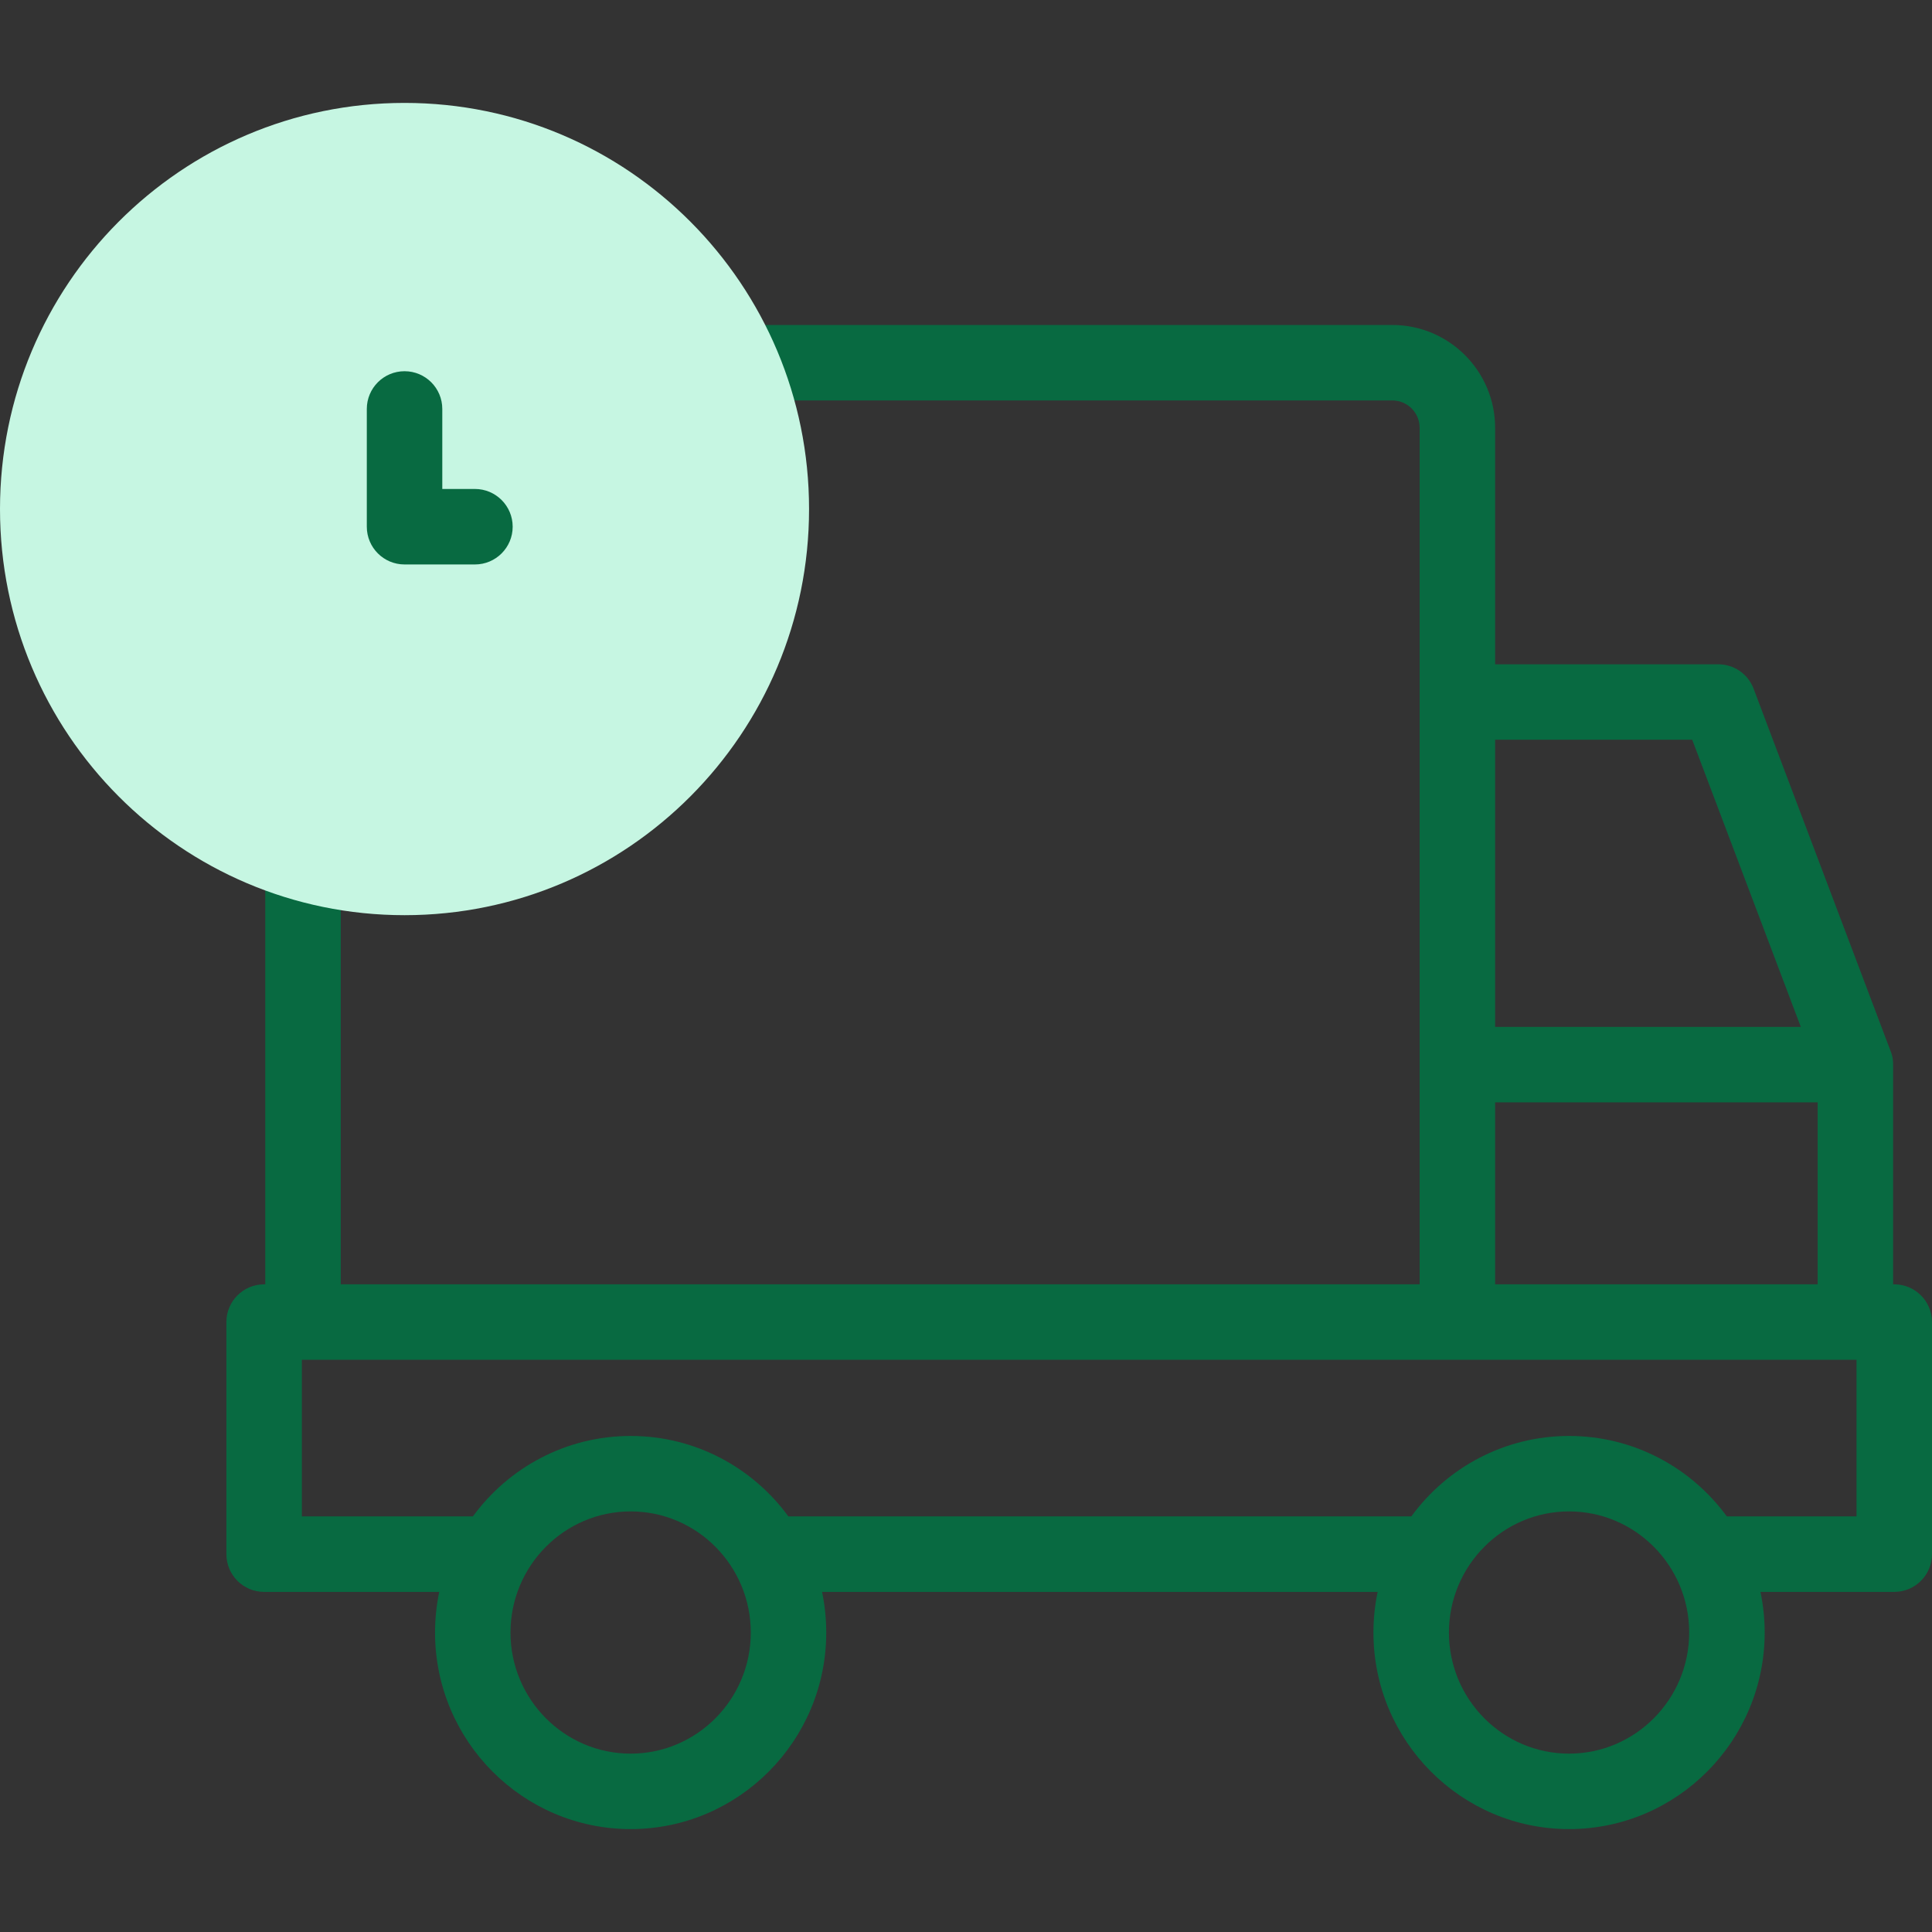 <svg width="56" height="56" viewBox="0 0 56 56" fill="none" xmlns="http://www.w3.org/2000/svg">
<rect x="0" y="0" width="56" height="56" fill="#333333" stroke="none"/>
<path d="M54.906 37.227H54.873V30.859C54.873 30.661 54.833 30.547 54.794 30.45L50.829 19.962C50.669 19.536 50.261 19.255 49.806 19.255H43.337V12.4C43.337 10.757 42.001 9.42 40.358 9.42H21.087C21.439 10.112 21.724 10.844 21.934 11.607H40.358C40.794 11.607 41.149 11.963 41.149 12.4V37.226H9.877V25.288C9.121 25.167 8.389 24.975 7.689 24.717V37.227H7.656C7.052 37.227 6.562 37.716 6.562 38.32V45.048C6.562 45.652 7.052 46.142 7.656 46.142H12.732C12.652 46.522 12.61 46.916 12.61 47.32C12.61 50.461 15.153 53.017 18.28 53.017C21.406 53.017 23.949 50.461 23.949 47.32C23.949 46.916 23.907 46.522 23.828 46.142H39.932C39.852 46.522 39.81 46.916 39.81 47.32C39.81 50.461 42.354 53.017 45.48 53.017C48.606 53.017 51.15 50.461 51.15 47.32C51.15 46.916 51.108 46.522 51.028 46.142H54.906C55.51 46.142 56 45.652 56 45.048V38.32C56 37.716 55.51 37.227 54.906 37.227ZM43.337 21.442H49.05L52.197 29.765H43.337V21.442ZM43.337 31.953H52.686V37.226H43.337V31.953ZM18.28 50.83C16.36 50.83 14.797 49.255 14.797 47.32C14.797 45.384 16.36 43.809 18.28 43.809C20.2 43.809 21.762 45.384 21.762 47.32C21.762 49.255 20.2 50.83 18.28 50.83ZM45.48 50.83C43.56 50.83 41.998 49.255 41.998 47.32C41.998 45.384 43.56 43.809 45.48 43.809C47.4 43.809 48.962 45.384 48.962 47.32C48.962 49.255 47.4 50.83 45.48 50.83ZM53.812 43.954H50.068C50.063 43.954 50.058 43.954 50.053 43.954C49.02 42.541 47.355 41.622 45.48 41.622C43.605 41.622 41.94 42.541 40.908 43.954H22.868C22.863 43.954 22.858 43.954 22.852 43.955C21.82 42.541 20.154 41.622 18.28 41.622C16.405 41.622 14.74 42.541 13.707 43.954H8.75V39.414H53.812V43.954Z" fill="#086A41"/>
<path d="M11.726 26.527C18.202 26.527 23.451 21.256 23.451 14.755C23.451 8.253 18.202 2.983 11.726 2.983C5.25 2.983 0 8.253 0 14.755C0 21.256 5.25 26.527 11.726 26.527Z" fill="#C6F6E2"/>
<path d="M13.766 16.361H11.726C11.122 16.361 10.632 15.871 10.632 15.267V11.854C10.632 11.249 11.122 10.76 11.726 10.76C12.33 10.76 12.82 11.249 12.82 11.854V14.173H13.766C14.37 14.173 14.86 14.663 14.86 15.267C14.86 15.871 14.37 16.361 13.766 16.361Z" fill="#086A41"/>
</svg>

